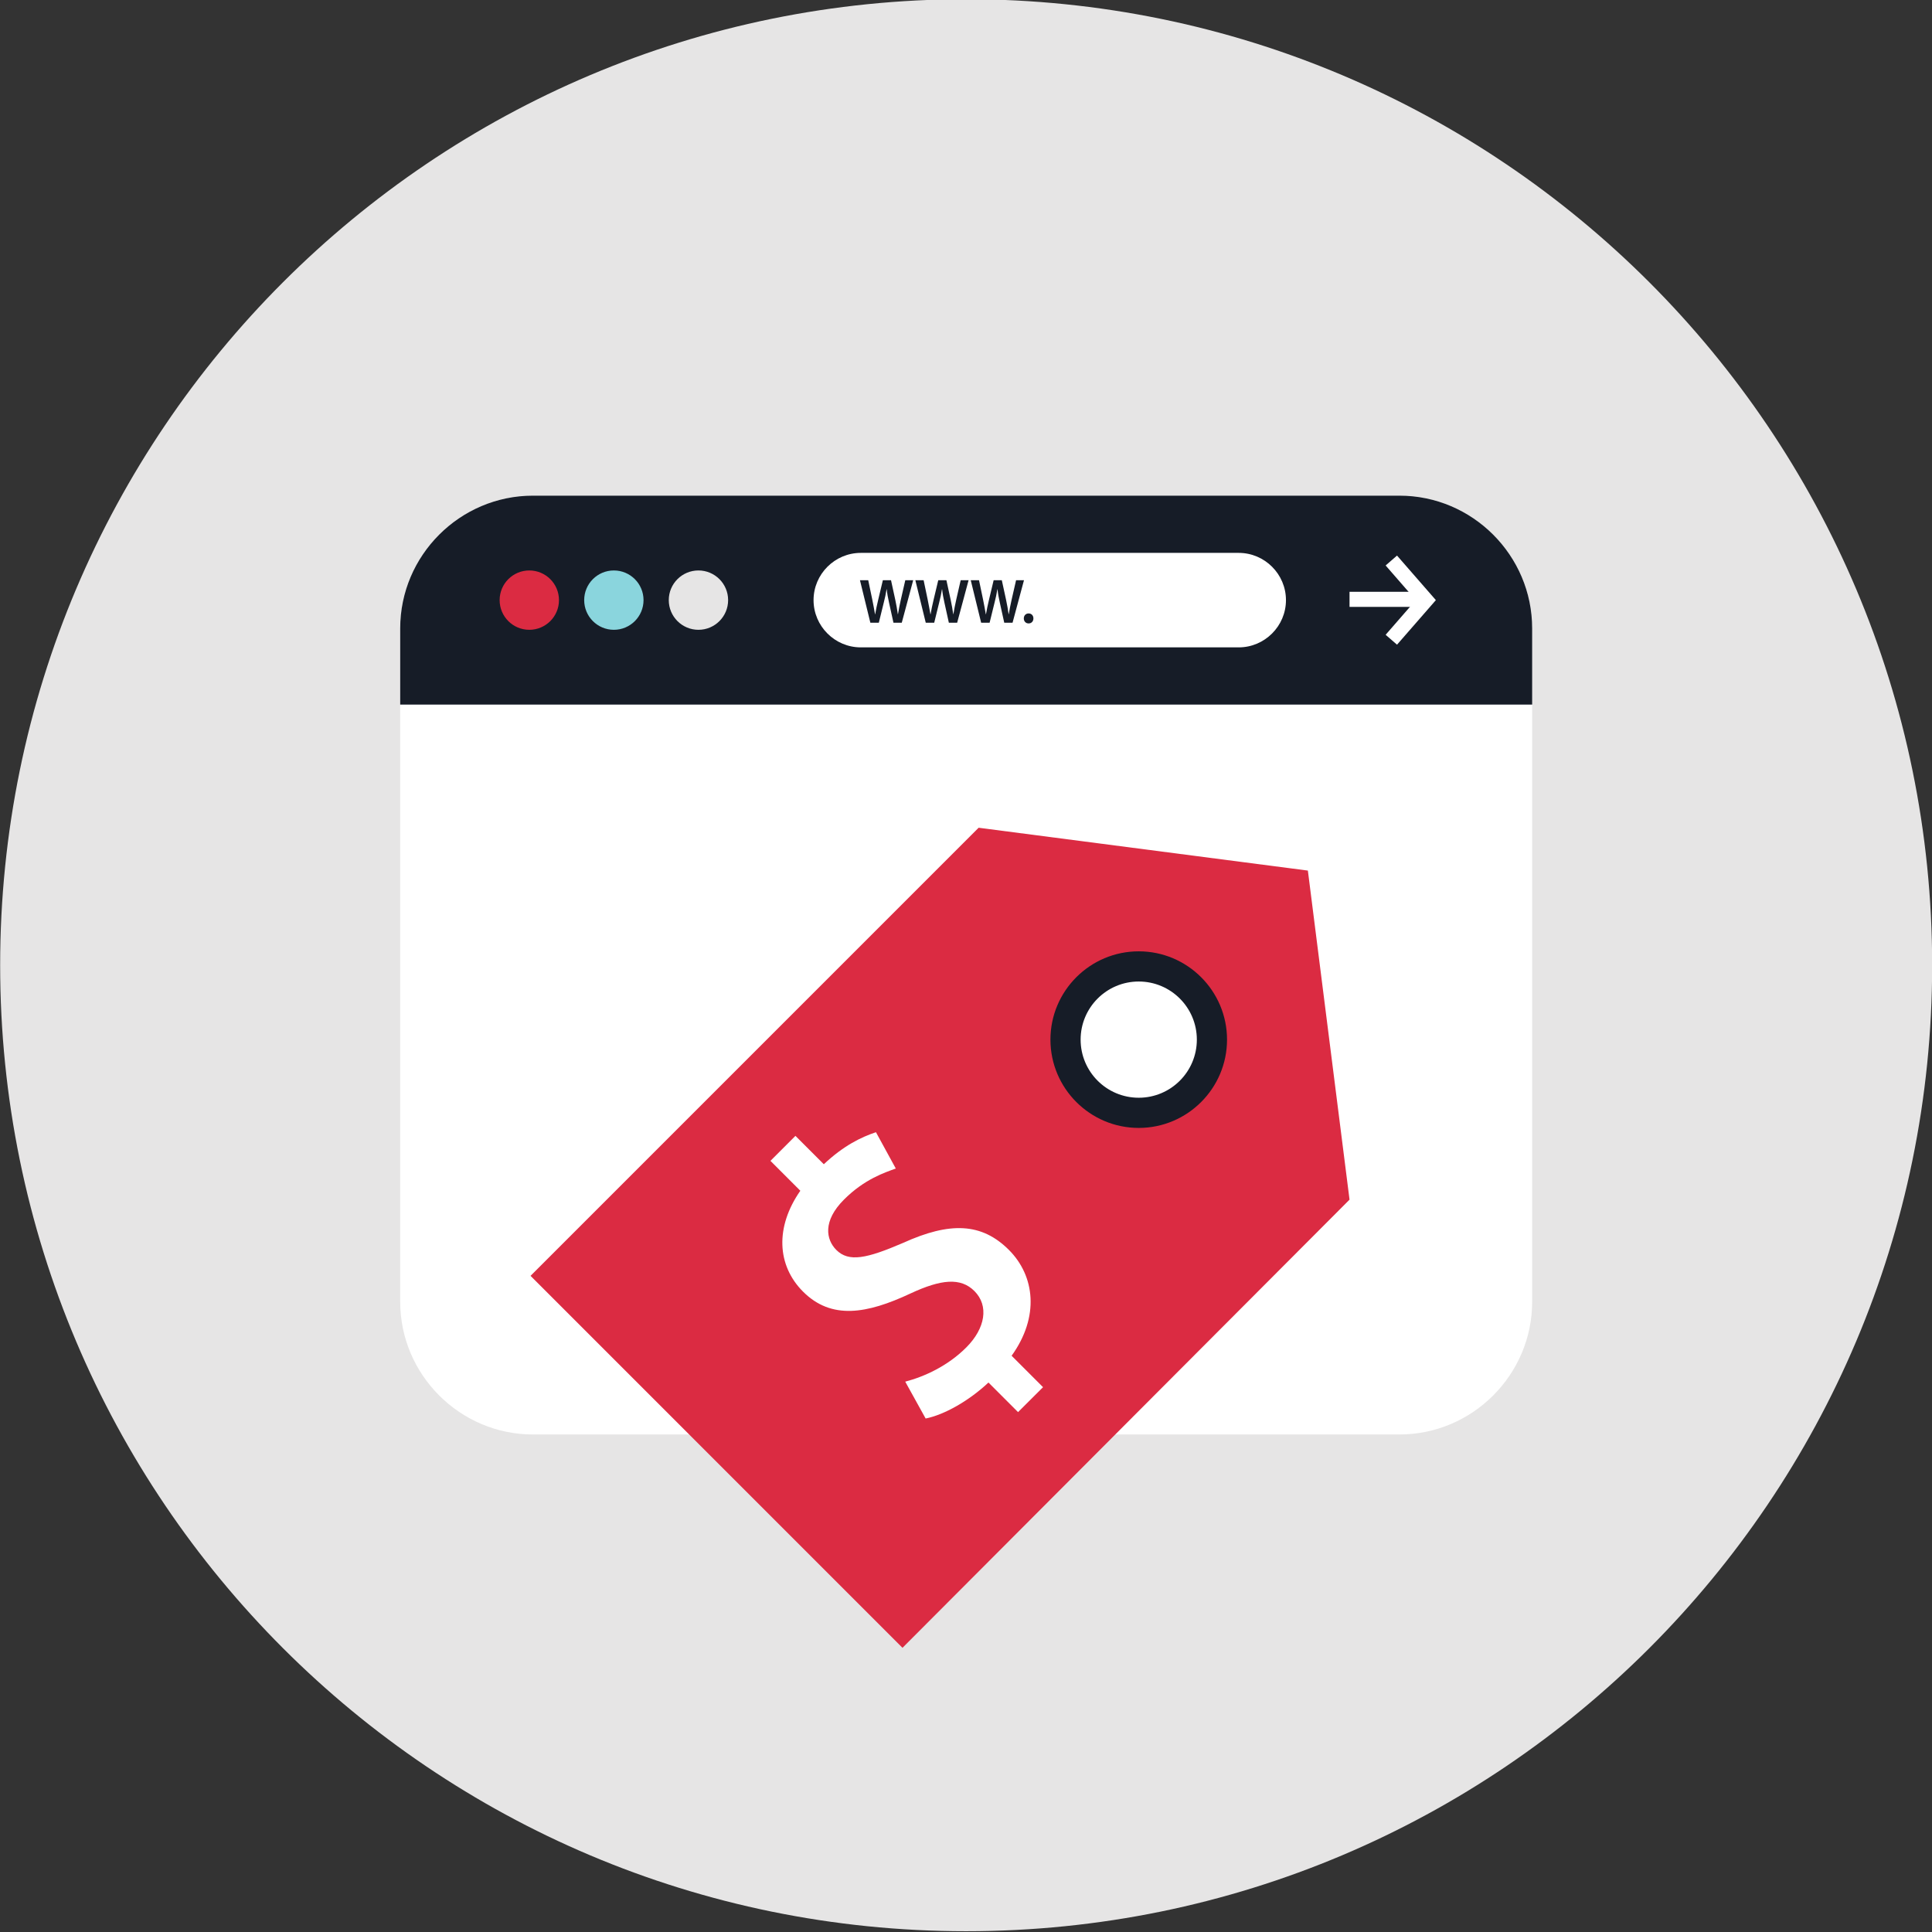 <svg id="Layer_1" height="512" viewBox="0 0 64 64" width="512" xmlns="http://www.w3.org/2000/svg"><rect x="0" y="0" width="64" height="64" fill="#333333" stroke="none"/><clipPath id="SVGID_4_"><circle id="SVGID_3_" cx="32.005" cy="31.974" r="32"/></clipPath><g id="Browser_1_copy"><g><path d="m32.005-.026c-17.673 0-32 14.327-32 32s14.327 32 32 32 32-14.327 32-32-14.327-32-32-32z" fill="#e6e5e5"/></g><g><g/></g><g><path d="m46.357 47.519h-28.702c-2.419 0-4.398-1.979-4.398-4.398v-22.304c0-2.419 1.979-4.398 4.398-4.398h28.702c2.419 0 4.398 1.979 4.398 4.398v22.304c0 2.419-1.979 4.398-4.398 4.398z" fill="#fff"/></g><g><path d="m50.755 23.341v-2.524c0-2.419-1.979-4.398-4.398-4.398h-28.702c-2.419 0-4.398 1.979-4.398 4.398v2.524z" fill="#161c27"/></g><g><circle cx="17.534" cy="19.88" fill="#db2b42" r=".983"/></g><g><circle cx="20.335" cy="19.88" fill="#8ad5dd" r=".983"/></g><g><circle cx="23.137" cy="19.88" fill="#e6e5e5" r=".983"/></g><g><path d="m44.705 19.604h2.227v.5h-2.227z" fill="#fff"/></g><g><path d="m46.278 21.356-.377-.328 1-1.148-1-1.148.377-.328 1.287 1.476z" fill="#fff"/></g><g><path d="m41.034 21.445h-12.519c-.861 0-1.565-.704-1.565-1.565 0-.861.704-1.565 1.565-1.565h12.519c.861 0 1.565.704 1.565 1.565 0 .861-.705 1.565-1.565 1.565z" fill="#fff"/></g><g><g><path d="m28.832 20.629-.345-1.409h.274l.134.64c.035.172.068.352.092.491h.004c.023-.148.062-.315.103-.493l.152-.638h.27l.141.648c.035.167.064.324.085.477h.005c.024-.155.059-.315.096-.487l.146-.638h.262l-.379 1.409h-.275l-.146-.663c-.036-.16-.061-.294-.077-.447h-.005c-.024.15-.052.287-.094.447l-.163.663z" fill="#161c27"/></g><g><path d="m30.667 20.629-.345-1.409h.274l.134.64c.035.172.068.352.092.491h.004c.023-.148.062-.315.103-.493l.152-.638h.27l.141.648c.035.167.064.324.085.477h.005c.024-.155.059-.315.096-.487l.146-.638h.262l-.379 1.409h-.275l-.146-.663c-.036-.16-.061-.294-.077-.447h-.005c-.024.15-.052.287-.094.447l-.163.663z" fill="#161c27"/></g><g><path d="m32.502 20.629-.345-1.409h.274l.134.64c.035.172.068.352.092.491h.004c.023-.148.062-.315.103-.493l.152-.638h.27l.141.648c.035.167.064.324.085.477h.005c.024-.155.059-.315.096-.487l.146-.638h.262l-.379 1.409h-.275l-.146-.663c-.036-.16-.061-.294-.077-.447h-.005c-.024.15-.052.287-.094.447l-.163.663z" fill="#161c27"/></g><g><path d="m33.915 20.486c0-.096.067-.165.159-.165.094 0 .159.067.159.165 0 .095-.063.166-.159.166-.094 0-.159-.071-.159-.166z" fill="#161c27"/></g></g><g><g><path d="m29.896 54.586 14.809-14.846-1.38-10.901-10.907-1.419-14.843 14.844z" fill="#db2b42"/></g><g><g><circle cx="37.722" cy="34.439" fill="#fff" r="2.425"/></g><g><path d="m37.722 32.514c1.063 0 1.925.862 1.925 1.925s-.862 1.925-1.925 1.925-1.925-.862-1.925-1.925.862-1.925 1.925-1.925m0-1c-1.613 0-2.925 1.312-2.925 2.925s1.312 2.925 2.925 2.925 2.925-1.312 2.925-2.925-1.312-2.925-2.925-2.925z" fill="#161c27"/></g></g><g><g><path d="m33.724 46.778-.98-.98c-.656.616-1.474 1.071-2.081 1.192l-.676-1.221c.627-.163 1.404-.515 2.021-1.132.636-.636.756-1.384.271-1.869-.455-.455-1.101-.394-2.12.081-1.445.677-2.617.878-3.557-.062-.868-.868-.928-2.141-.09-3.342l-.99-.99.828-.828.94.94c.656-.618 1.242-.9 1.727-1.061l.657 1.202c-.354.132-1.031.344-1.717 1.031-.708.708-.596 1.323-.253 1.667.414.414 1.01.284 2.211-.233 1.557-.707 2.608-.666 3.507.233.858.858 1.02 2.212.089 3.505l1.041 1.041z" fill="#fff"/></g></g></g></g></svg>